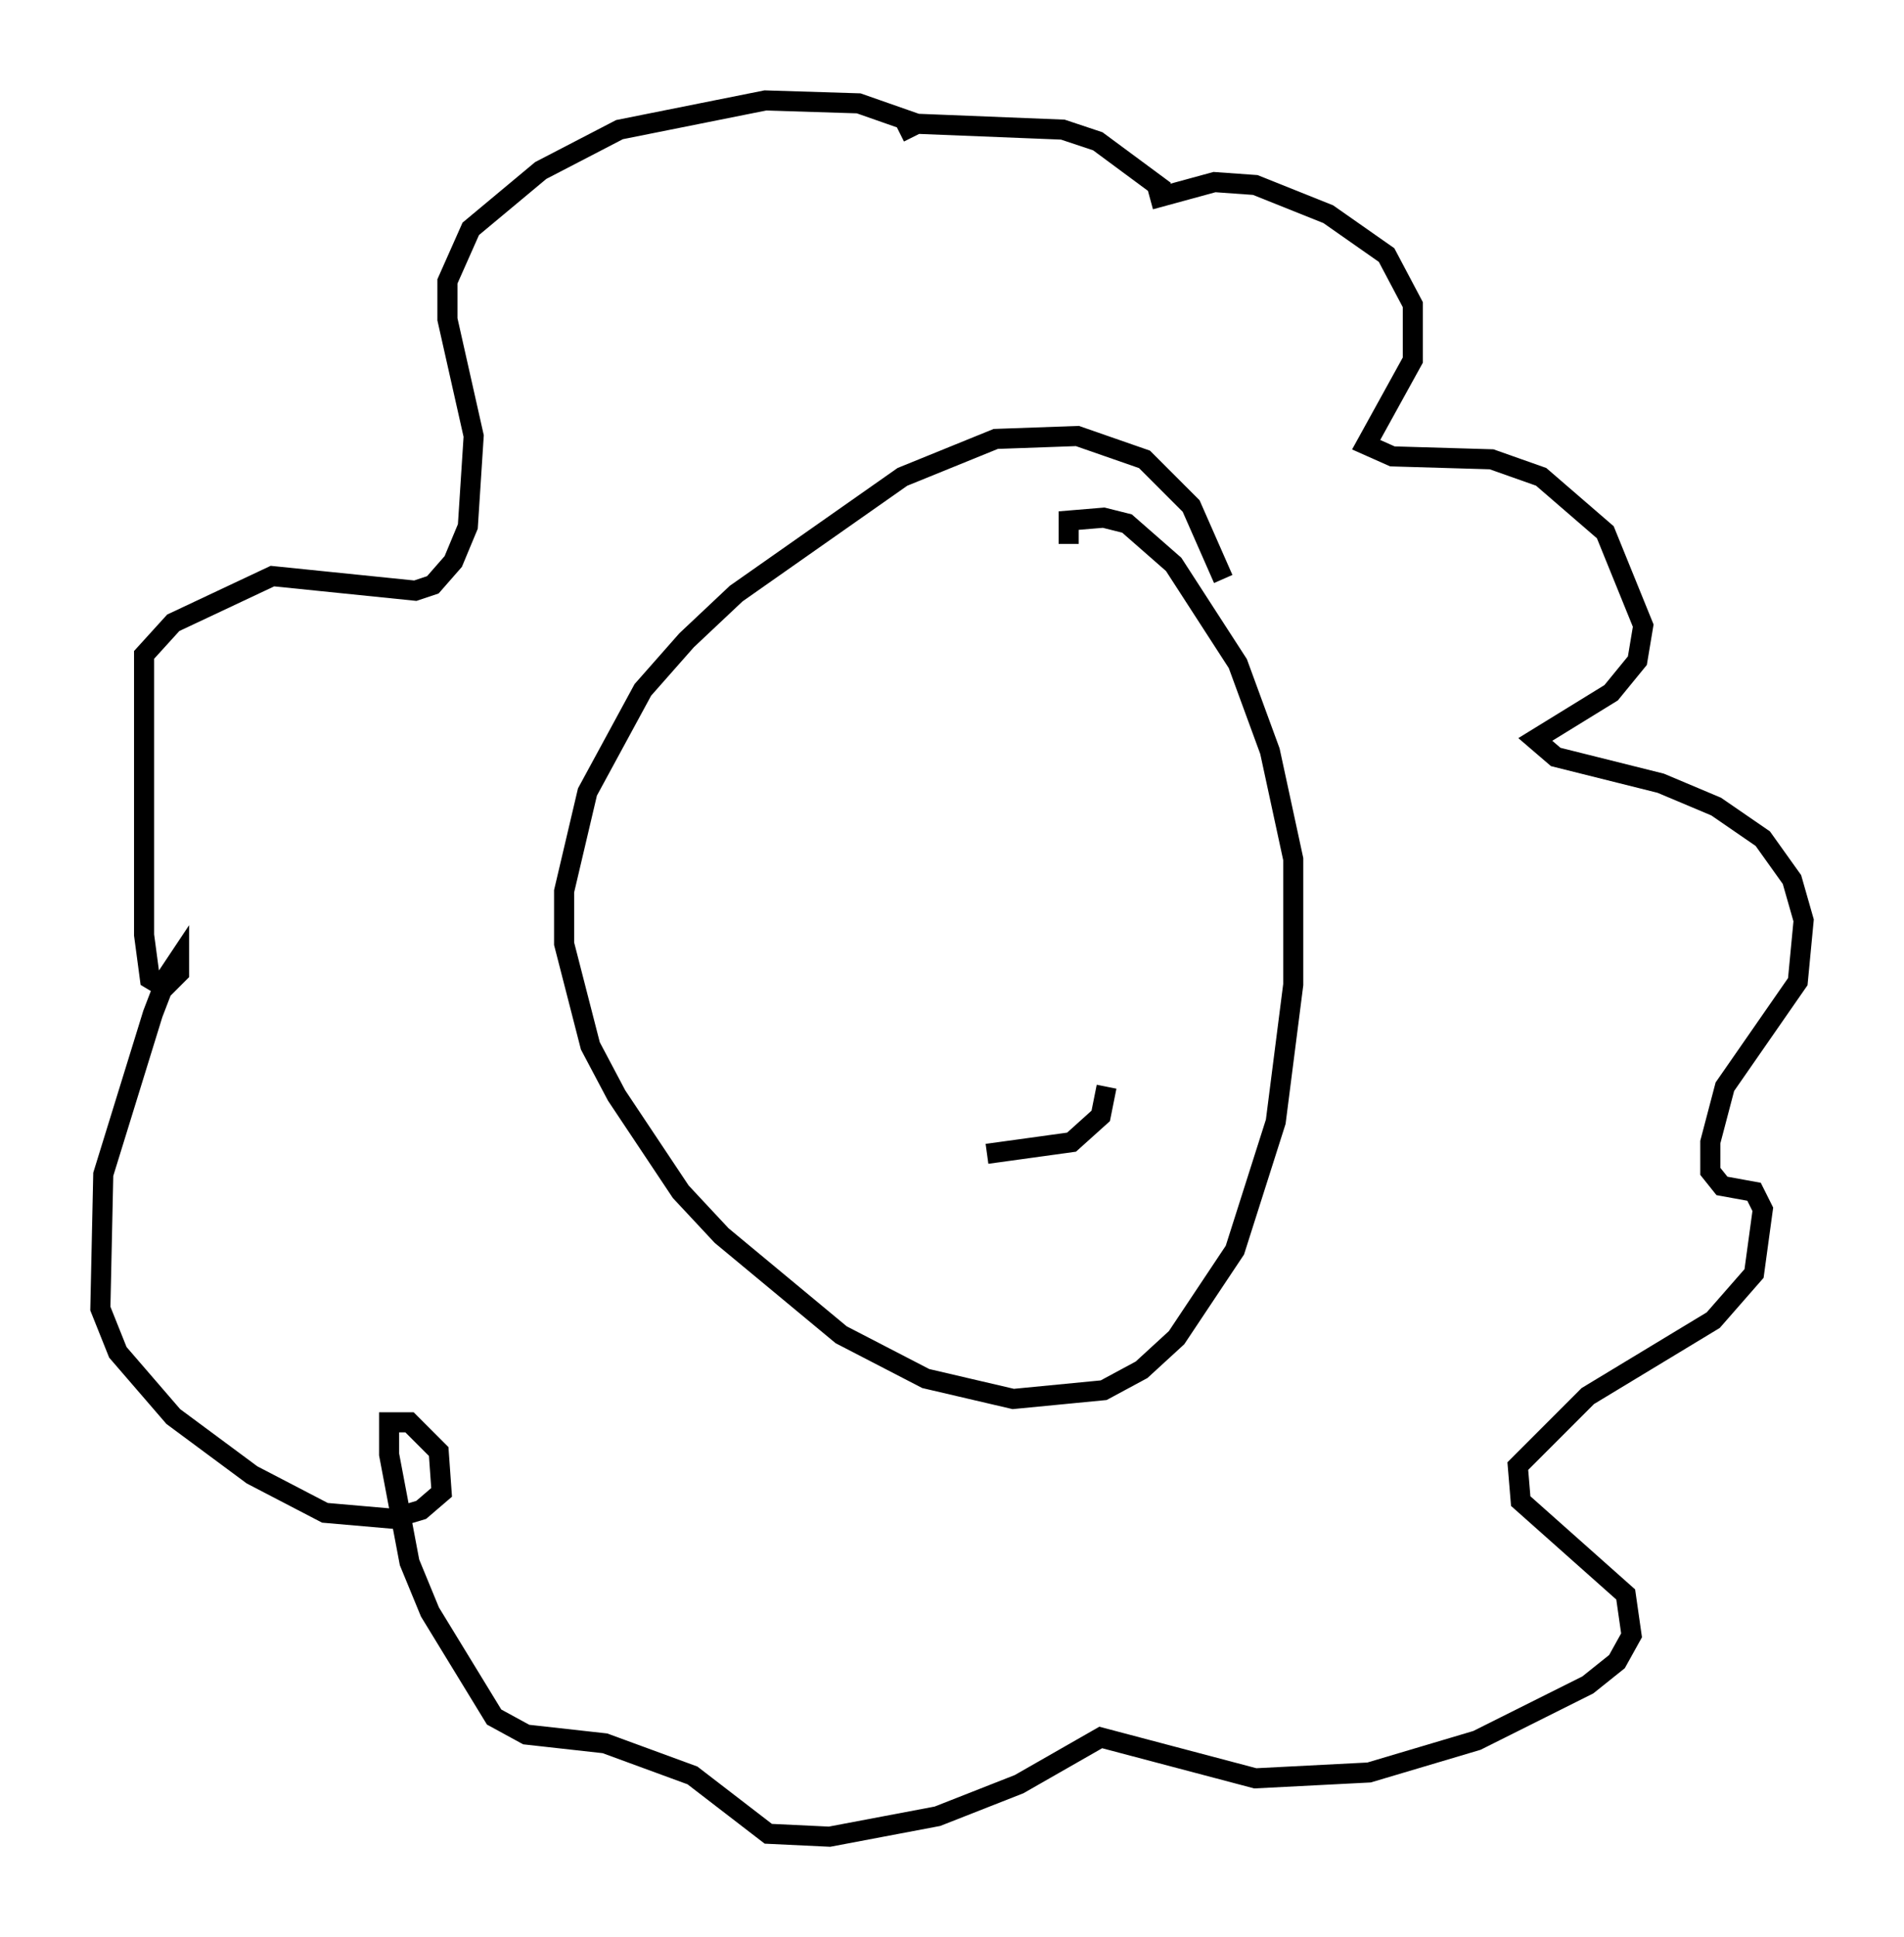 <?xml version="1.0" encoding="utf-8" ?>
<svg baseProfile="full" height="96.424" version="1.1" width="94.827" xmlns="http://www.w3.org/2000/svg" xmlns:ev="http://www.w3.org/2001/xml-events" xmlns:xlink="http://www.w3.org/1999/xlink"><defs /><rect fill="white" height="96.424" width="94.827" x="0" y="0" /><path d="M60.486, 33.76 m0.436, -4.939 l-1.598, -3.631 -2.324, -2.324 l-3.341, -1.162 -4.067, 0.145 l-4.648, 1.888 -8.279, 5.81 l-2.469, 2.324 -2.179, 2.469 l-2.76, 5.084 -1.162, 4.939 l0.0, 2.615 1.307, 5.084 l1.307, 2.469 3.196, 4.793 l2.034, 2.179 5.955, 4.939 l4.212, 2.179 4.358, 1.017 l4.503, -0.436 1.888, -1.017 l1.743, -1.598 2.905, -4.358 l2.034, -6.391 0.872, -6.827 l0.0, -6.246 -1.162, -5.374 l-1.598, -4.358 -3.196, -4.939 l-2.324, -2.034 -1.162, -0.291 l-1.743, 0.145 0.0, 1.162 m4.067, -17.14 l3.196, -0.872 2.034, 0.145 l3.631, 1.453 2.905, 2.034 l1.307, 2.469 0.0, 2.76 l-2.324, 4.212 1.307, 0.581 l4.939, 0.145 2.469, 0.872 l3.196, 2.76 1.888, 4.648 l-0.291, 1.743 -1.307, 1.598 l-3.777, 2.324 1.017, 0.872 l5.229, 1.307 2.76, 1.162 l2.324, 1.598 1.453, 2.034 l0.581, 2.034 -0.291, 3.05 l-3.631, 5.229 -0.726, 2.76 l0.0, 1.453 0.581, 0.726 l1.598, 0.291 0.436, 0.872 l-0.436, 3.196 -2.034, 2.324 l-6.246, 3.777 -3.486, 3.486 l0.145, 1.743 5.229, 4.648 l0.291, 2.034 -0.726, 1.307 l-1.453, 1.162 -5.52, 2.76 l-5.374, 1.598 -5.665, 0.291 l-7.698, -2.034 -4.067, 2.324 l-4.067, 1.598 -5.374, 1.017 l-3.05, -0.145 -3.777, -2.905 l-4.358, -1.598 -3.922, -0.436 l-1.598, -0.872 -3.196, -5.229 l-1.017, -2.469 -1.017, -5.374 l0.0, -1.598 1.017, 0.0 l1.453, 1.453 0.145, 2.034 l-1.017, 0.872 -1.453, 0.436 l-3.341, -0.291 -3.631, -1.888 l-3.922, -2.905 -2.76, -3.196 l-0.872, -2.179 0.145, -6.682 l2.469, -7.989 0.726, -1.888 l0.581, -0.872 0.0, 0.726 l-0.726, 0.726 -0.726, -0.436 l-0.291, -2.179 0.0, -13.944 l1.453, -1.598 4.939, -2.324 l7.117, 0.726 0.872, -0.291 l1.017, -1.162 0.726, -1.743 l0.291, -4.503 -1.307, -5.81 l0.0, -1.888 1.162, -2.615 l3.486, -2.905 3.922, -2.034 l7.263, -1.453 4.648, 0.145 l2.905, 1.017 -0.872, 0.436 l0.872, -0.436 7.263, 0.291 l1.743, 0.581 3.341, 2.469 m-2.905, 44.592 l-0.291, 1.453 -1.453, 1.307 l-4.212, 0.581 " fill="none" stroke="black" stroke-width="1" /></svg>